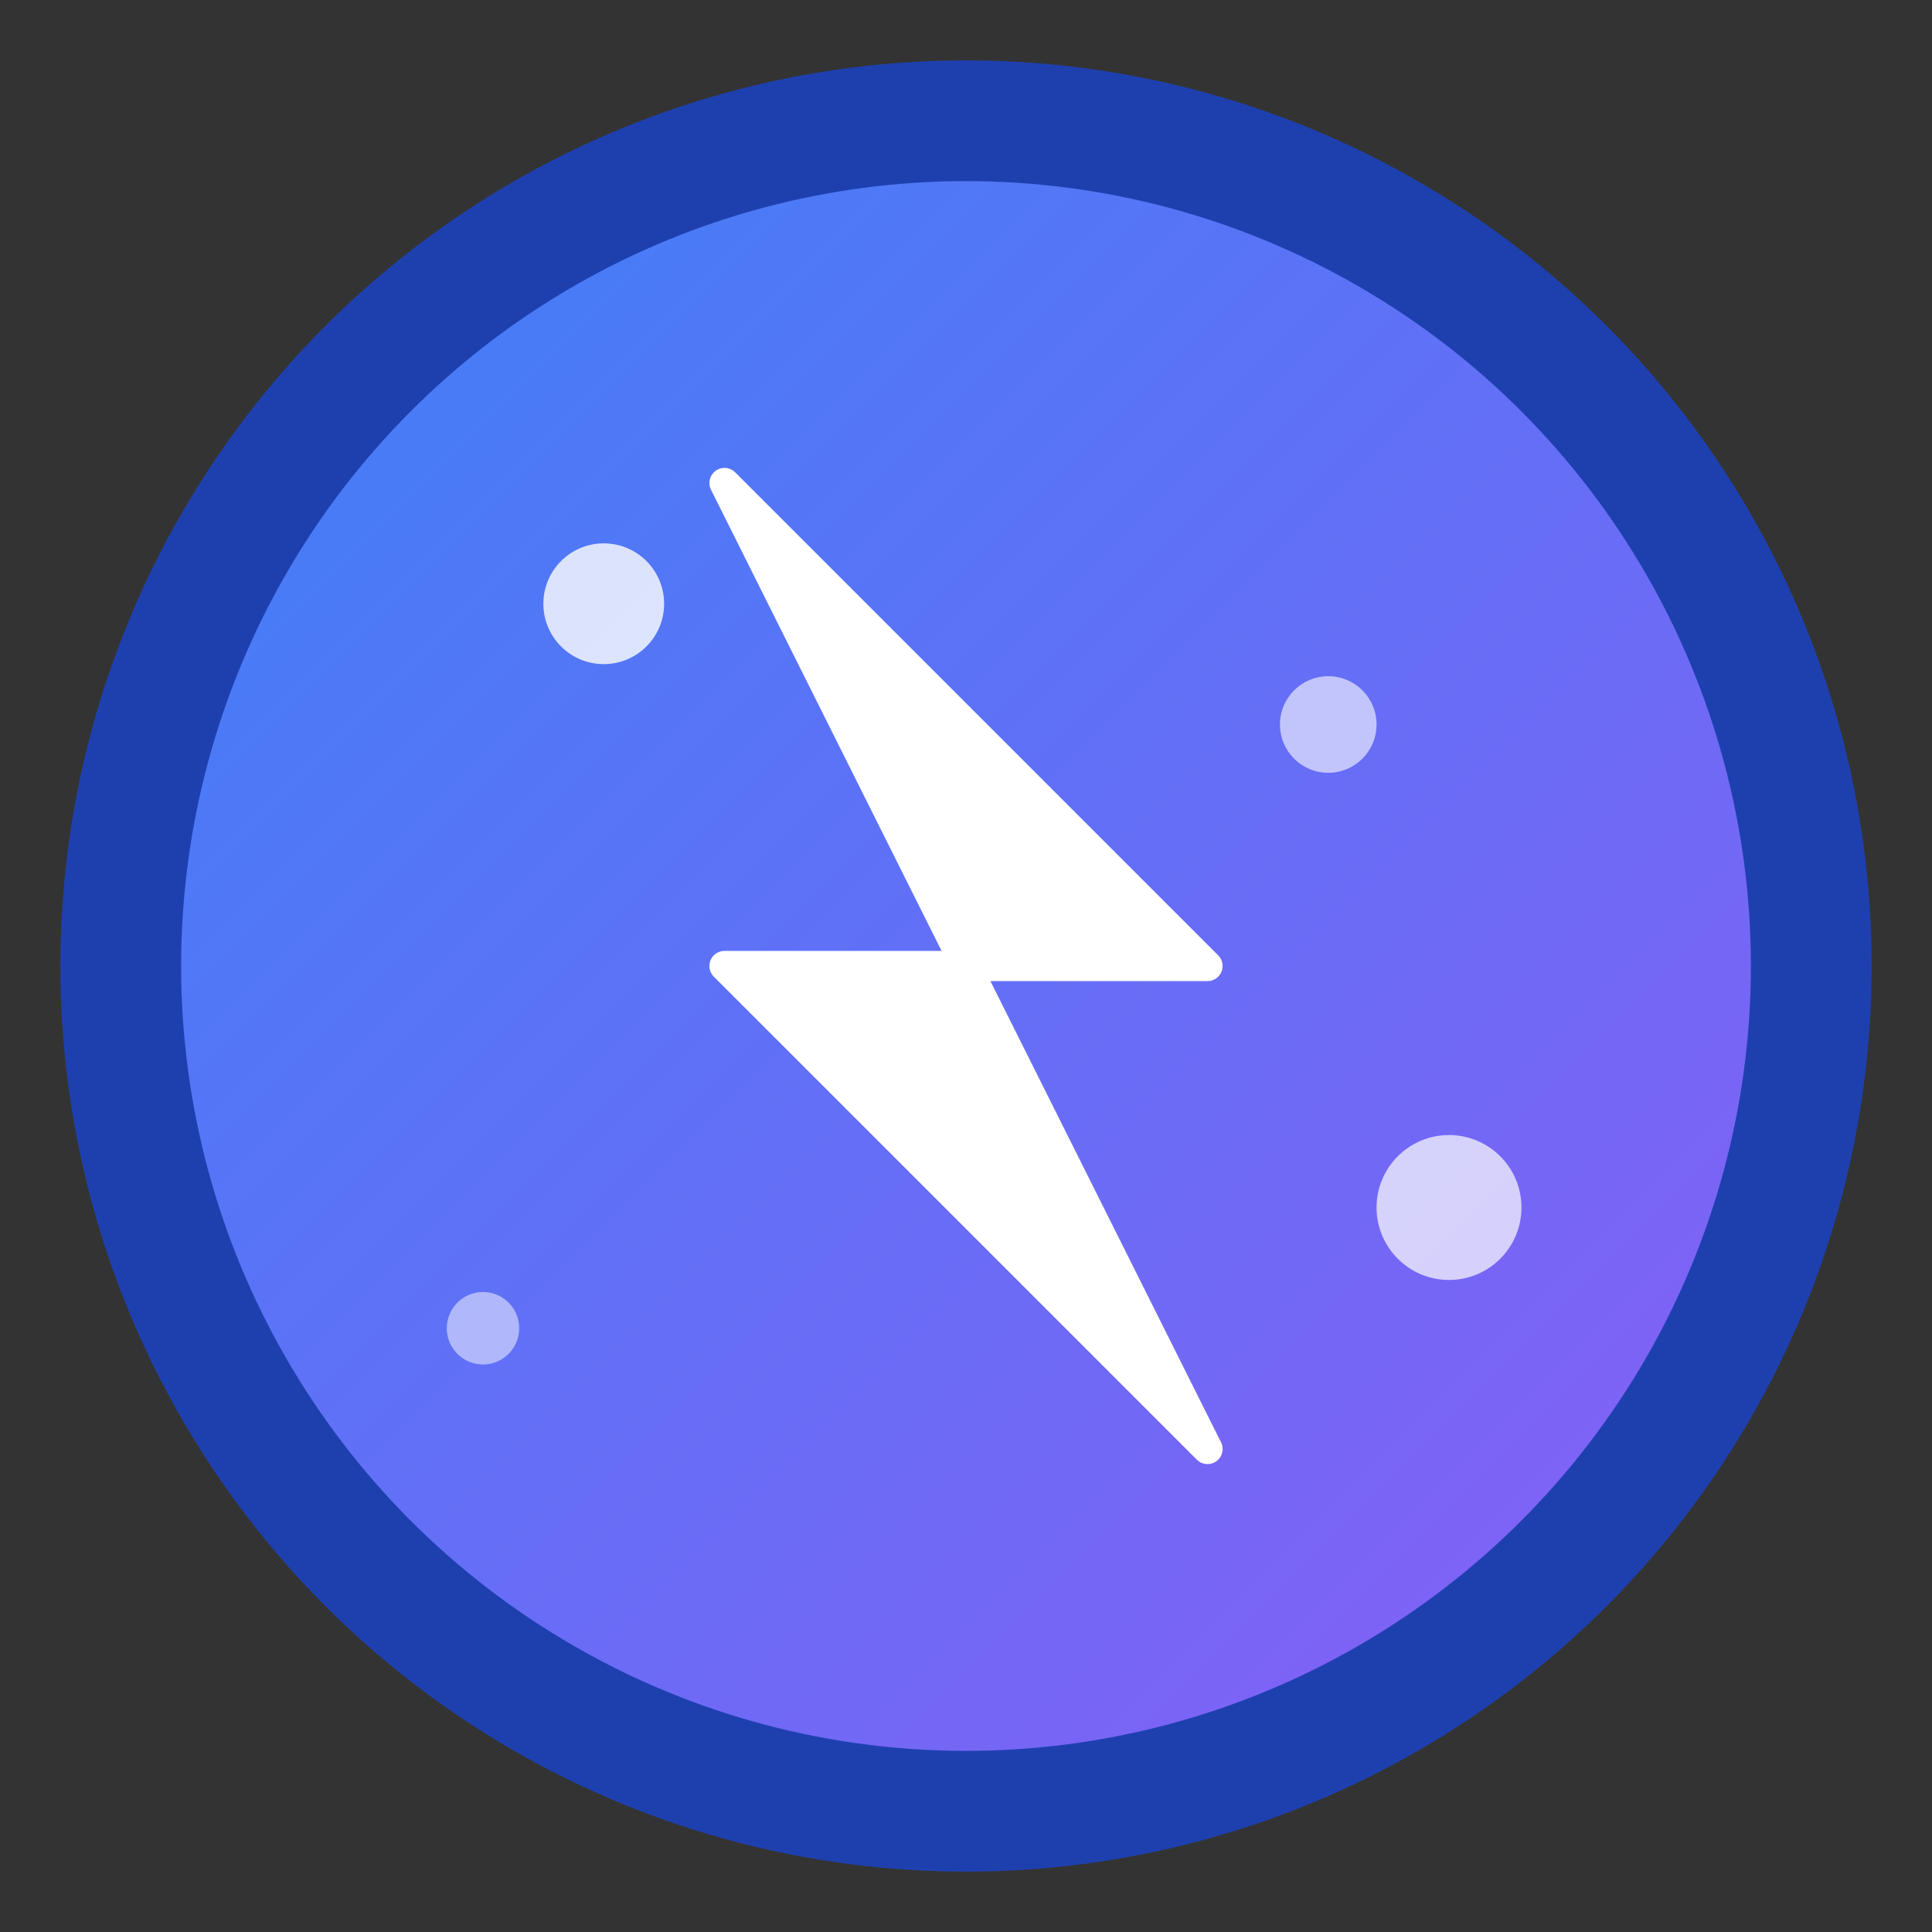 <svg width="32" height="32" viewBox="0 0 32 32" fill="none" xmlns="http://www.w3.org/2000/svg">
  <rect x="0" y="0" width="32" height="32" fill="#333333" stroke="none"/>
  <defs>
    <linearGradient id="logoGradient" x1="0%" y1="0%" x2="100%" y2="100%">
      <stop offset="0%" style="stop-color:#3B82F6;stop-opacity:1" />
      <stop offset="100%" style="stop-color:#8B5CF6;stop-opacity:1" />
    </linearGradient>
  </defs>
  
  <!-- Background circle -->
  <circle cx="16" cy="16" r="14" fill="url(#logoGradient)" stroke="#1E40AF" stroke-width="2"/>
  
  <!-- Lightning bolt -->
  <path d="M12 8L20 16L16 16L20 24L12 16L16 16L12 8Z" fill="white" stroke="white" stroke-width="0.5" stroke-linejoin="round"/>
  
  <!-- Spark effects -->
  <circle cx="10" cy="10" r="1" fill="white" opacity="0.8"/>
  <circle cx="22" cy="12" r="0.8" fill="white" opacity="0.6"/>
  <circle cx="24" cy="20" r="1.2" fill="white" opacity="0.7"/>
  <circle cx="8" cy="22" r="0.6" fill="white" opacity="0.5"/>
</svg>